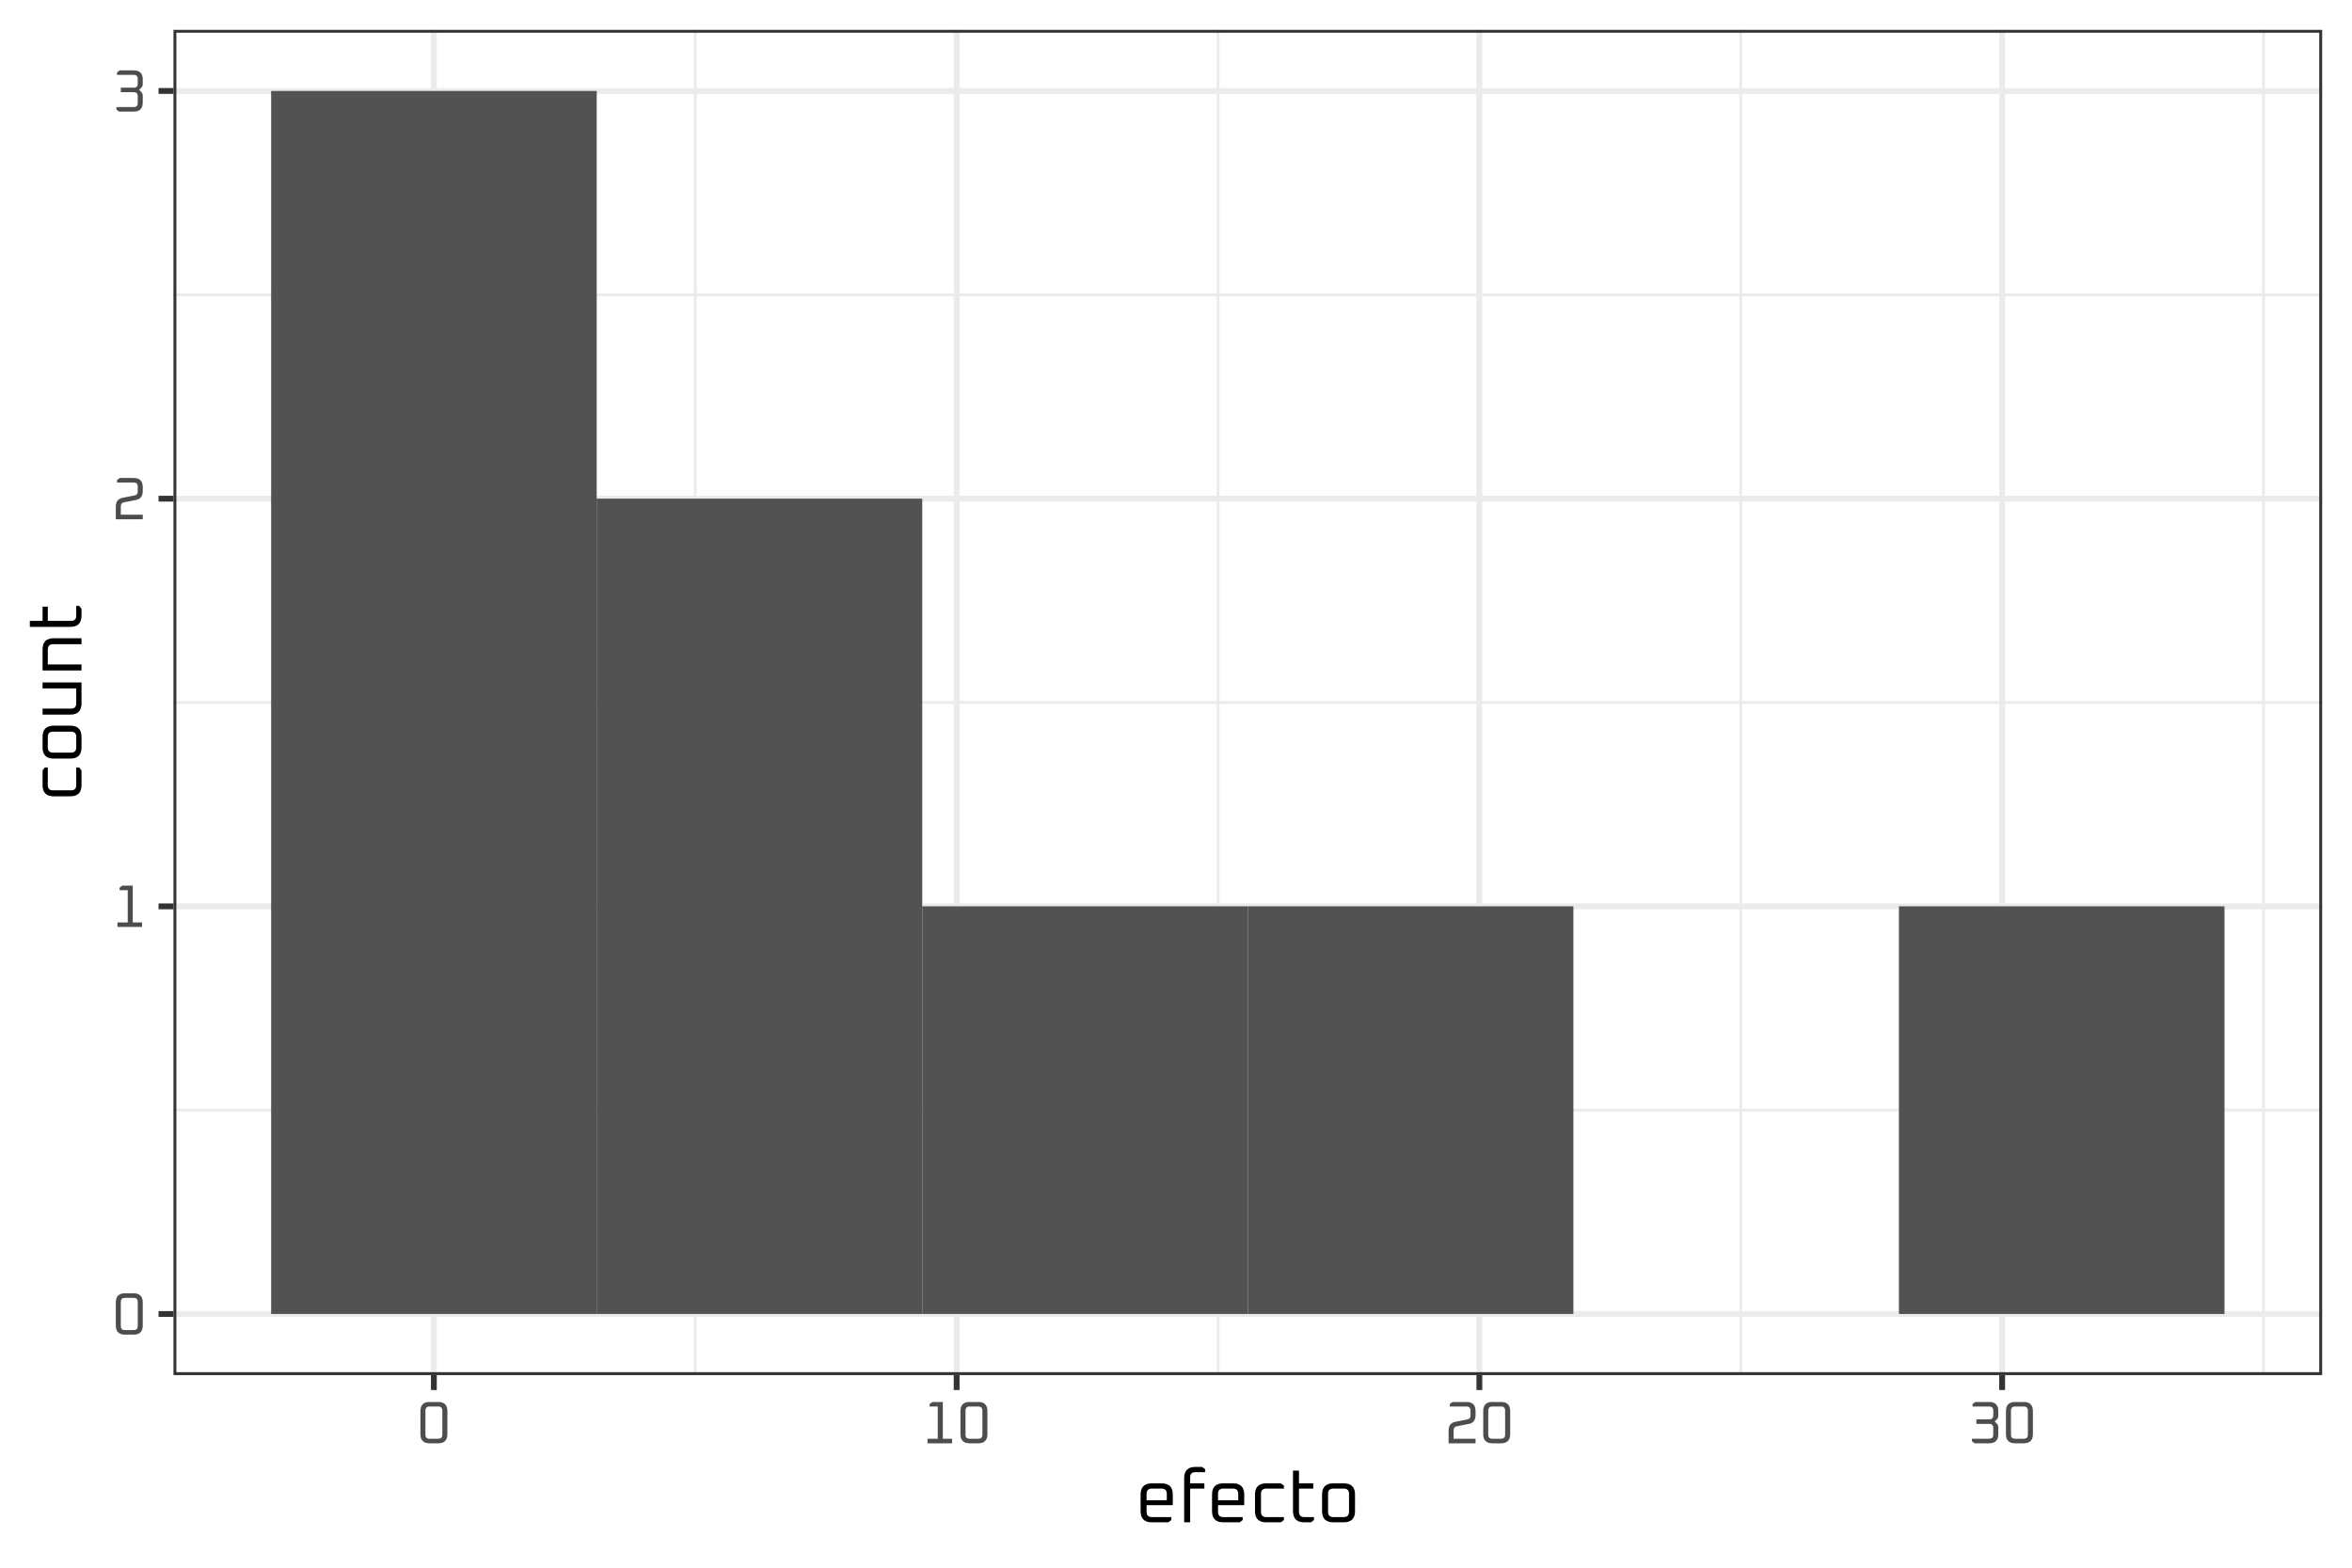<?xml version='1.0' encoding='UTF-8' ?>
<svg xmlns='http://www.w3.org/2000/svg' xmlns:xlink='http://www.w3.org/1999/xlink' class='svglite' width='432.00pt' height='288.00pt' viewBox='0 0 432.00 288.00'>
<defs>
  <style type='text/css'><![CDATA[
    .svglite line, .svglite polyline, .svglite polygon, .svglite path, .svglite rect, .svglite circle {
      fill: none;
      stroke: #000000;
      stroke-linecap: round;
      stroke-linejoin: round;
      stroke-miterlimit: 10.00;
    }
  ]]></style>
</defs>
<rect width='100%' height='100%' style='stroke: none; fill: #FFFFFF;'/>
<defs>
  <clipPath id='cpMC4wMHw0MzIuMDB8MC4wMHwyODguMDA='>
    <rect x='0.00' y='0.00' width='432.00' height='288.00' />
  </clipPath>
</defs>
<g clip-path='url(#cpMC4wMHw0MzIuMDB8MC4wMHwyODguMDA=)'>
<rect x='0' y='0.00' width='432.00' height='288.00' style='stroke-width: 1.07; stroke: #FFFFFF; fill: #FFFFFF;' />
</g>
<defs>
  <clipPath id='cpMzEuODZ8NDI2LjUyfDUuNDh8MjUyLjYy'>
    <rect x='31.86' y='5.48' width='394.66' height='247.14' />
  </clipPath>
</defs>
<g clip-path='url(#cpMzEuODZ8NDI2LjUyfDUuNDh8MjUyLjYy)'>
<rect x='31.86' y='5.48' width='394.66' height='247.14' style='stroke-width: 1.07; stroke: none; fill: #FFFFFF;' />
<polyline points='31.86,203.94 426.52,203.94 ' style='stroke-width: 0.53; stroke: #EBEBEB; stroke-linecap: butt;' />
<polyline points='31.86,129.05 426.52,129.05 ' style='stroke-width: 0.53; stroke: #EBEBEB; stroke-linecap: butt;' />
<polyline points='31.86,54.16 426.52,54.16 ' style='stroke-width: 0.53; stroke: #EBEBEB; stroke-linecap: butt;' />
<polyline points='127.70,252.62 127.70,5.48 ' style='stroke-width: 0.53; stroke: #EBEBEB; stroke-linecap: butt;' />
<polyline points='223.72,252.62 223.72,5.48 ' style='stroke-width: 0.53; stroke: #EBEBEB; stroke-linecap: butt;' />
<polyline points='319.73,252.62 319.73,5.48 ' style='stroke-width: 0.53; stroke: #EBEBEB; stroke-linecap: butt;' />
<polyline points='415.74,252.62 415.74,5.48 ' style='stroke-width: 0.53; stroke: #EBEBEB; stroke-linecap: butt;' />
<polyline points='31.86,241.39 426.52,241.39 ' style='stroke-width: 1.07; stroke: #EBEBEB; stroke-linecap: butt;' />
<polyline points='31.86,166.50 426.52,166.50 ' style='stroke-width: 1.07; stroke: #EBEBEB; stroke-linecap: butt;' />
<polyline points='31.86,91.61 426.52,91.61 ' style='stroke-width: 1.07; stroke: #EBEBEB; stroke-linecap: butt;' />
<polyline points='31.86,16.71 426.52,16.71 ' style='stroke-width: 1.07; stroke: #EBEBEB; stroke-linecap: butt;' />
<polyline points='79.69,252.62 79.69,5.48 ' style='stroke-width: 1.07; stroke: #EBEBEB; stroke-linecap: butt;' />
<polyline points='175.71,252.62 175.71,5.48 ' style='stroke-width: 1.07; stroke: #EBEBEB; stroke-linecap: butt;' />
<polyline points='271.72,252.62 271.72,5.48 ' style='stroke-width: 1.07; stroke: #EBEBEB; stroke-linecap: butt;' />
<polyline points='367.74,252.62 367.74,5.48 ' style='stroke-width: 1.07; stroke: #EBEBEB; stroke-linecap: butt;' />
<rect x='49.80' y='16.71' width='59.80' height='224.68' style='stroke-width: 1.07; stroke: none; stroke-linecap: square; stroke-linejoin: miter; fill: #525252;' />
<rect x='109.59' y='91.61' width='59.80' height='149.78' style='stroke-width: 1.07; stroke: none; stroke-linecap: square; stroke-linejoin: miter; fill: #525252;' />
<rect x='169.39' y='166.50' width='59.80' height='74.89' style='stroke-width: 1.07; stroke: none; stroke-linecap: square; stroke-linejoin: miter; fill: #525252;' />
<rect x='229.19' y='166.50' width='59.80' height='74.89' style='stroke-width: 1.07; stroke: none; stroke-linecap: square; stroke-linejoin: miter; fill: #525252;' />
<rect x='288.99' y='241.39' width='59.80' height='0.00' style='stroke-width: 1.07; stroke: none; stroke-linecap: square; stroke-linejoin: miter; fill: #525252;' />
<rect x='348.78' y='166.50' width='59.80' height='74.89' style='stroke-width: 1.07; stroke: none; stroke-linecap: square; stroke-linejoin: miter; fill: #525252;' />
<rect x='31.86' y='5.48' width='394.66' height='247.14' style='stroke-width: 1.07; stroke: #333333;' />
</g>
<g clip-path='url(#cpMC4wMHw0MzIuMDB8MC4wMHwyODguMDA=)'>
<path d='M 21.27 243.50 L 21.27 239.28 L 21.27 239.28 L 21.29 238.96 L 21.34 238.67 L 21.42 238.42 L 21.54 238.20 L 21.69 238.02 L 21.88 237.86 L 22.10 237.75 L 22.35 237.66 L 22.63 237.61 L 22.95 237.59 L 24.54 237.59 L 24.54 237.59 L 24.86 237.61 L 25.14 237.66 L 25.40 237.75 L 25.61 237.86 L 25.80 238.02 L 25.95 238.20 L 26.07 238.42 L 26.15 238.67 L 26.20 238.96 L 26.22 239.28 L 26.22 243.50 L 26.22 243.50 L 26.20 243.82 L 26.15 244.11 L 26.07 244.36 L 25.95 244.58 L 25.80 244.76 L 25.61 244.92 L 25.40 245.03 L 25.14 245.12 L 24.86 245.17 L 24.54 245.18 L 22.95 245.18 L 22.95 245.18 L 22.63 245.17 L 22.35 245.12 L 22.10 245.03 L 21.88 244.92 L 21.69 244.76 L 21.54 244.58 L 21.42 244.36 L 21.34 244.11 L 21.29 243.82 L 21.27 243.50 ZM 22.19 243.60 L 22.19 243.60 L 22.20 243.74 L 22.22 243.87 L 22.26 243.98 L 22.31 244.08 L 22.38 244.16 L 22.46 244.23 L 22.56 244.28 L 22.67 244.32 L 22.80 244.34 L 22.94 244.35 L 24.55 244.35 L 24.55 244.35 L 24.69 244.34 L 24.82 244.32 L 24.93 244.28 L 25.03 244.23 L 25.11 244.16 L 25.18 244.08 L 25.23 243.98 L 25.27 243.87 L 25.29 243.74 L 25.30 243.60 L 25.30 239.18 L 25.30 239.18 L 25.29 239.04 L 25.27 238.91 L 25.23 238.80 L 25.18 238.70 L 25.11 238.62 L 25.03 238.55 L 24.93 238.50 L 24.82 238.46 L 24.69 238.44 L 24.55 238.43 L 22.94 238.43 L 22.94 238.43 L 22.80 238.44 L 22.67 238.46 L 22.56 238.50 L 22.46 238.55 L 22.38 238.62 L 22.31 238.70 L 22.26 238.80 L 22.22 238.91 L 22.20 239.04 L 22.19 239.18 L 22.19 243.60 Z' style='fill-rule: evenodd; fill: #4D4D4D; stroke-width: 0.75; stroke: none;' />
<path d='M 21.58 170.29 L 21.58 169.46 L 23.46 169.46 L 23.46 163.54 L 21.96 163.54 L 21.96 163.09 L 22.46 162.70 L 24.38 162.70 L 24.38 169.46 L 26.09 169.46 L 26.09 170.29 L 21.58 170.29 Z' style='fill-rule: evenodd; fill: #4D4D4D; stroke-width: 0.75; stroke: none;' />
<path d='M 21.27 95.40 L 21.27 93.09 L 21.27 93.09 L 21.28 92.82 L 21.32 92.58 L 21.38 92.36 L 21.46 92.16 L 21.57 91.99 L 21.71 91.84 L 21.86 91.71 L 22.05 91.61 L 22.25 91.52 L 22.48 91.46 L 24.74 91.01 L 24.74 91.01 L 24.84 90.98 L 24.94 90.95 L 25.02 90.90 L 25.09 90.84 L 25.16 90.77 L 25.21 90.69 L 25.25 90.60 L 25.27 90.50 L 25.29 90.39 L 25.30 90.27 L 25.30 89.39 L 25.30 89.39 L 25.29 89.25 L 25.27 89.13 L 25.23 89.01 L 25.18 88.92 L 25.11 88.83 L 25.03 88.77 L 24.93 88.71 L 24.82 88.68 L 24.69 88.65 L 24.55 88.65 L 21.49 88.65 L 21.49 88.20 L 21.99 87.81 L 24.54 87.81 L 24.54 87.81 L 24.86 87.83 L 25.14 87.88 L 25.40 87.96 L 25.61 88.08 L 25.80 88.23 L 25.95 88.42 L 26.07 88.64 L 26.15 88.89 L 26.20 89.17 L 26.22 89.49 L 26.22 90.21 L 26.22 90.21 L 26.21 90.47 L 26.17 90.72 L 26.11 90.94 L 26.03 91.13 L 25.92 91.31 L 25.79 91.46 L 25.63 91.59 L 25.45 91.69 L 25.24 91.78 L 25.01 91.84 L 22.76 92.29 L 22.76 92.29 L 22.65 92.31 L 22.55 92.35 L 22.47 92.40 L 22.40 92.46 L 22.33 92.53 L 22.28 92.61 L 22.25 92.69 L 22.22 92.79 L 22.20 92.90 L 22.19 93.02 L 22.19 94.56 L 26.22 94.56 L 26.22 95.40 L 21.27 95.40 Z' style='fill-rule: evenodd; fill: #4D4D4D; stroke-width: 0.75; stroke: none;' />
<path d='M 21.38 20.12 L 21.38 19.67 L 24.55 19.67 L 24.55 19.67 L 24.69 19.66 L 24.82 19.64 L 24.93 19.60 L 25.03 19.55 L 25.11 19.49 L 25.18 19.40 L 25.23 19.31 L 25.27 19.19 L 25.29 19.07 L 25.30 18.92 L 25.30 17.69 L 25.30 17.69 L 25.29 17.55 L 25.27 17.42 L 25.23 17.31 L 25.18 17.21 L 25.11 17.13 L 25.03 17.06 L 24.93 17.01 L 24.82 16.97 L 24.69 16.95 L 24.55 16.94 L 22.19 16.94 L 22.19 16.11 L 24.55 16.11 L 24.55 16.11 L 24.69 16.10 L 24.82 16.08 L 24.93 16.04 L 25.03 15.99 L 25.11 15.92 L 25.18 15.84 L 25.23 15.74 L 25.27 15.63 L 25.29 15.50 L 25.30 15.36 L 25.30 14.50 L 25.30 14.50 L 25.29 14.36 L 25.27 14.23 L 25.23 14.12 L 25.18 14.02 L 25.11 13.94 L 25.03 13.87 L 24.93 13.82 L 24.82 13.78 L 24.69 13.76 L 24.55 13.75 L 21.49 13.75 L 21.49 13.30 L 21.99 12.92 L 24.54 12.92 L 24.54 12.92 L 24.86 12.94 L 25.14 12.99 L 25.40 13.07 L 25.61 13.19 L 25.80 13.34 L 25.95 13.52 L 26.07 13.74 L 26.15 14.00 L 26.20 14.28 L 26.22 14.60 L 26.22 15.40 L 26.22 15.40 L 26.22 15.49 L 26.21 15.57 L 26.20 15.65 L 26.18 15.73 L 26.15 15.80 L 26.12 15.87 L 26.09 15.94 L 26.04 16.00 L 26.00 16.06 L 25.95 16.12 L 25.56 16.50 L 25.95 16.89 L 25.95 16.89 L 26.00 16.95 L 26.04 17.01 L 26.09 17.07 L 26.12 17.14 L 26.15 17.21 L 26.18 17.28 L 26.20 17.36 L 26.21 17.43 L 26.22 17.52 L 26.22 17.60 L 26.22 18.83 L 26.22 18.83 L 26.20 19.15 L 26.15 19.43 L 26.07 19.68 L 25.95 19.90 L 25.80 20.09 L 25.61 20.24 L 25.40 20.36 L 25.14 20.44 L 24.86 20.49 L 24.54 20.51 L 21.88 20.51 L 21.38 20.12 Z' style='fill-rule: evenodd; fill: #4D4D4D; stroke-width: 0.75; stroke: none;' />
<polyline points='29.12,241.39 31.86,241.39 ' style='stroke-width: 1.07; stroke: #333333; stroke-linecap: butt;' />
<polyline points='29.12,166.50 31.86,166.50 ' style='stroke-width: 1.07; stroke: #333333; stroke-linecap: butt;' />
<polyline points='29.12,91.61 31.86,91.61 ' style='stroke-width: 1.07; stroke: #333333; stroke-linecap: butt;' />
<polyline points='29.12,16.71 31.86,16.71 ' style='stroke-width: 1.07; stroke: #333333; stroke-linecap: butt;' />
<polyline points='79.69,255.36 79.69,252.62 ' style='stroke-width: 1.07; stroke: #333333; stroke-linecap: butt;' />
<polyline points='175.71,255.36 175.71,252.62 ' style='stroke-width: 1.07; stroke: #333333; stroke-linecap: butt;' />
<polyline points='271.72,255.36 271.72,252.62 ' style='stroke-width: 1.07; stroke: #333333; stroke-linecap: butt;' />
<polyline points='367.74,255.36 367.74,252.62 ' style='stroke-width: 1.07; stroke: #333333; stroke-linecap: butt;' />
<path d='M 77.22 263.46 L 77.22 259.24 L 77.22 259.24 L 77.24 258.92 L 77.29 258.63 L 77.37 258.38 L 77.49 258.16 L 77.64 257.98 L 77.83 257.82 L 78.04 257.71 L 78.30 257.62 L 78.58 257.57 L 78.90 257.56 L 80.49 257.56 L 80.49 257.56 L 80.81 257.57 L 81.09 257.62 L 81.34 257.71 L 81.56 257.82 L 81.75 257.98 L 81.90 258.16 L 82.02 258.38 L 82.10 258.63 L 82.15 258.92 L 82.17 259.24 L 82.17 263.46 L 82.17 263.46 L 82.15 263.78 L 82.10 264.07 L 82.02 264.32 L 81.90 264.54 L 81.75 264.72 L 81.56 264.88 L 81.34 264.99 L 81.09 265.08 L 80.81 265.13 L 80.49 265.15 L 78.90 265.15 L 78.90 265.15 L 78.58 265.13 L 78.30 265.08 L 78.04 264.99 L 77.83 264.88 L 77.64 264.72 L 77.49 264.54 L 77.37 264.32 L 77.29 264.07 L 77.24 263.78 L 77.22 263.46 ZM 78.14 263.56 L 78.14 263.56 L 78.15 263.70 L 78.17 263.83 L 78.21 263.94 L 78.26 264.04 L 78.33 264.12 L 78.41 264.19 L 78.51 264.24 L 78.62 264.28 L 78.75 264.30 L 78.89 264.31 L 80.50 264.31 L 80.50 264.31 L 80.64 264.30 L 80.77 264.28 L 80.88 264.24 L 80.98 264.19 L 81.06 264.12 L 81.13 264.04 L 81.18 263.94 L 81.22 263.83 L 81.24 263.70 L 81.25 263.56 L 81.25 259.14 L 81.25 259.14 L 81.24 259.00 L 81.22 258.87 L 81.18 258.76 L 81.13 258.66 L 81.06 258.58 L 80.98 258.51 L 80.88 258.46 L 80.77 258.42 L 80.64 258.40 L 80.50 258.39 L 78.89 258.39 L 78.89 258.39 L 78.75 258.40 L 78.62 258.42 L 78.51 258.46 L 78.41 258.51 L 78.33 258.58 L 78.26 258.66 L 78.21 258.76 L 78.17 258.87 L 78.15 259.00 L 78.14 259.14 L 78.14 263.56 Z' style='fill-rule: evenodd; fill: #4D4D4D; stroke-width: 0.75; stroke: none;' />
<path d='M 170.36 265.15 L 170.36 264.31 L 172.24 264.31 L 172.24 258.39 L 170.75 258.39 L 170.75 257.94 L 171.24 257.56 L 173.17 257.56 L 173.17 264.31 L 174.87 264.31 L 174.87 265.15 L 170.36 265.15 Z' style='fill-rule: evenodd; fill: #4D4D4D; stroke-width: 0.75; stroke: none;' />
<path d='M 176.41 263.46 L 176.41 259.24 L 176.41 259.24 L 176.43 258.92 L 176.48 258.63 L 176.56 258.38 L 176.68 258.16 L 176.83 257.98 L 177.02 257.82 L 177.24 257.71 L 177.49 257.62 L 177.78 257.57 L 178.10 257.56 L 179.68 257.56 L 179.68 257.56 L 180.00 257.57 L 180.29 257.62 L 180.54 257.71 L 180.76 257.82 L 180.94 257.98 L 181.09 258.16 L 181.21 258.38 L 181.30 258.63 L 181.35 258.92 L 181.36 259.24 L 181.36 263.46 L 181.36 263.46 L 181.35 263.78 L 181.30 264.07 L 181.21 264.32 L 181.09 264.54 L 180.94 264.72 L 180.76 264.88 L 180.54 264.99 L 180.29 265.08 L 180.00 265.13 L 179.68 265.15 L 178.10 265.15 L 178.10 265.15 L 177.78 265.13 L 177.49 265.08 L 177.24 264.99 L 177.02 264.88 L 176.83 264.72 L 176.68 264.54 L 176.56 264.32 L 176.48 264.07 L 176.43 263.78 L 176.41 263.46 ZM 177.34 263.56 L 177.34 263.56 L 177.34 263.70 L 177.37 263.83 L 177.40 263.94 L 177.46 264.04 L 177.52 264.12 L 177.61 264.19 L 177.70 264.24 L 177.82 264.28 L 177.94 264.30 L 178.08 264.31 L 179.69 264.31 L 179.69 264.31 L 179.83 264.30 L 179.96 264.28 L 180.07 264.24 L 180.17 264.19 L 180.25 264.12 L 180.32 264.04 L 180.37 263.94 L 180.41 263.83 L 180.43 263.70 L 180.44 263.56 L 180.44 259.14 L 180.44 259.14 L 180.43 259.00 L 180.41 258.87 L 180.37 258.76 L 180.32 258.66 L 180.25 258.58 L 180.17 258.51 L 180.07 258.46 L 179.96 258.42 L 179.83 258.40 L 179.69 258.39 L 178.08 258.39 L 178.08 258.39 L 177.94 258.40 L 177.82 258.42 L 177.70 258.46 L 177.61 258.51 L 177.52 258.58 L 177.46 258.66 L 177.40 258.76 L 177.37 258.87 L 177.34 259.00 L 177.34 259.14 L 177.34 263.56 Z' style='fill-rule: evenodd; fill: #4D4D4D; stroke-width: 0.75; stroke: none;' />
<path d='M 266.07 265.15 L 266.07 262.84 L 266.07 262.84 L 266.08 262.57 L 266.12 262.33 L 266.18 262.11 L 266.26 261.91 L 266.37 261.74 L 266.50 261.58 L 266.66 261.46 L 266.84 261.35 L 267.05 261.27 L 267.28 261.21 L 269.53 260.76 L 269.53 260.76 L 269.64 260.73 L 269.74 260.69 L 269.82 260.64 L 269.89 260.59 L 269.95 260.52 L 270.00 260.44 L 270.04 260.35 L 270.07 260.25 L 270.09 260.14 L 270.09 260.02 L 270.09 259.14 L 270.09 259.14 L 270.09 259.00 L 270.06 258.87 L 270.03 258.76 L 269.97 258.66 L 269.91 258.58 L 269.83 258.51 L 269.73 258.46 L 269.62 258.42 L 269.49 258.40 L 269.35 258.39 L 266.29 258.39 L 266.29 257.94 L 266.78 257.56 L 269.34 257.56 L 269.34 257.56 L 269.66 257.57 L 269.94 257.62 L 270.19 257.71 L 270.41 257.82 L 270.60 257.98 L 270.75 258.16 L 270.87 258.38 L 270.95 258.63 L 271.00 258.92 L 271.02 259.24 L 271.02 259.95 L 271.02 259.95 L 271.01 260.22 L 270.97 260.46 L 270.91 260.68 L 270.83 260.88 L 270.72 261.05 L 270.58 261.20 L 270.43 261.33 L 270.24 261.44 L 270.04 261.52 L 269.81 261.58 L 267.55 262.03 L 267.55 262.03 L 267.45 262.06 L 267.35 262.10 L 267.27 262.14 L 267.19 262.20 L 267.13 262.27 L 267.08 262.35 L 267.04 262.44 L 267.02 262.54 L 267.00 262.65 L 266.99 262.77 L 266.99 264.31 L 271.02 264.31 L 271.02 265.15 L 266.07 265.15 Z' style='fill-rule: evenodd; fill: #4D4D4D; stroke-width: 0.75; stroke: none;' />
<path d='M 272.43 263.46 L 272.43 259.24 L 272.43 259.24 L 272.44 258.92 L 272.49 258.63 L 272.58 258.38 L 272.70 258.16 L 272.85 257.98 L 273.03 257.82 L 273.25 257.71 L 273.50 257.62 L 273.79 257.57 L 274.11 257.56 L 275.69 257.56 L 275.69 257.56 L 276.01 257.57 L 276.30 257.62 L 276.55 257.71 L 276.77 257.82 L 276.96 257.98 L 277.11 258.16 L 277.23 258.38 L 277.31 258.63 L 277.36 258.92 L 277.38 259.24 L 277.38 263.46 L 277.38 263.46 L 277.36 263.78 L 277.31 264.07 L 277.23 264.32 L 277.11 264.54 L 276.96 264.72 L 276.77 264.88 L 276.55 264.99 L 276.30 265.08 L 276.01 265.13 L 275.69 265.15 L 274.11 265.15 L 274.11 265.15 L 273.79 265.13 L 273.50 265.08 L 273.25 264.99 L 273.03 264.88 L 272.85 264.72 L 272.70 264.54 L 272.58 264.32 L 272.49 264.07 L 272.44 263.78 L 272.43 263.46 ZM 273.35 263.56 L 273.35 263.56 L 273.36 263.70 L 273.38 263.83 L 273.42 263.94 L 273.47 264.04 L 273.54 264.12 L 273.62 264.19 L 273.72 264.24 L 273.83 264.28 L 273.96 264.30 L 274.10 264.31 L 275.70 264.31 L 275.70 264.31 L 275.85 264.30 L 275.97 264.28 L 276.09 264.24 L 276.18 264.19 L 276.27 264.12 L 276.33 264.04 L 276.39 263.94 L 276.42 263.83 L 276.45 263.70 L 276.45 263.56 L 276.45 259.14 L 276.45 259.14 L 276.45 259.00 L 276.42 258.87 L 276.39 258.76 L 276.33 258.66 L 276.27 258.58 L 276.18 258.51 L 276.09 258.46 L 275.97 258.42 L 275.85 258.40 L 275.70 258.39 L 274.10 258.39 L 274.10 258.39 L 273.96 258.40 L 273.83 258.42 L 273.72 258.46 L 273.62 258.51 L 273.54 258.58 L 273.47 258.66 L 273.42 258.76 L 273.38 258.87 L 273.36 259.00 L 273.35 259.14 L 273.35 263.56 Z' style='fill-rule: evenodd; fill: #4D4D4D; stroke-width: 0.75; stroke: none;' />
<path d='M 362.19 264.76 L 362.19 264.31 L 365.36 264.31 L 365.36 264.31 L 365.50 264.30 L 365.63 264.28 L 365.74 264.24 L 365.84 264.19 L 365.92 264.12 L 365.99 264.04 L 366.04 263.94 L 366.08 263.83 L 366.10 263.70 L 366.11 263.56 L 366.11 262.33 L 366.11 262.33 L 366.10 262.19 L 366.08 262.06 L 366.04 261.95 L 365.99 261.85 L 365.92 261.77 L 365.84 261.70 L 365.74 261.65 L 365.63 261.61 L 365.50 261.59 L 365.36 261.58 L 363.01 261.58 L 363.01 260.75 L 365.36 260.75 L 365.36 260.75 L 365.50 260.74 L 365.63 260.72 L 365.74 260.68 L 365.84 260.63 L 365.92 260.56 L 365.99 260.48 L 366.04 260.38 L 366.08 260.27 L 366.10 260.14 L 366.11 260.00 L 366.11 259.14 L 366.11 259.14 L 366.10 259.00 L 366.08 258.87 L 366.04 258.76 L 365.99 258.66 L 365.92 258.58 L 365.84 258.51 L 365.74 258.46 L 365.63 258.42 L 365.50 258.40 L 365.36 258.39 L 362.30 258.39 L 362.30 257.94 L 362.80 257.56 L 365.35 257.56 L 365.35 257.56 L 365.67 257.57 L 365.96 257.62 L 366.21 257.71 L 366.43 257.82 L 366.61 257.98 L 366.76 258.16 L 366.88 258.38 L 366.97 258.63 L 367.02 258.92 L 367.03 259.24 L 367.03 260.04 L 367.03 260.04 L 367.03 260.13 L 367.02 260.21 L 367.01 260.29 L 366.99 260.37 L 366.96 260.44 L 366.93 260.51 L 366.90 260.58 L 366.86 260.64 L 366.81 260.70 L 366.76 260.76 L 366.37 261.14 L 366.76 261.53 L 366.76 261.53 L 366.81 261.58 L 366.86 261.64 L 366.90 261.71 L 366.93 261.77 L 366.96 261.84 L 366.99 261.92 L 367.01 261.99 L 367.02 262.07 L 367.03 262.15 L 367.03 262.24 L 367.03 263.46 L 367.03 263.46 L 367.02 263.78 L 366.97 264.07 L 366.88 264.32 L 366.76 264.54 L 366.61 264.72 L 366.43 264.88 L 366.21 264.99 L 365.96 265.08 L 365.67 265.13 L 365.35 265.15 L 362.69 265.15 L 362.19 264.76 Z' style='fill-rule: evenodd; fill: #4D4D4D; stroke-width: 0.75; stroke: none;' />
<path d='M 368.44 263.46 L 368.44 259.24 L 368.44 259.24 L 368.46 258.92 L 368.51 258.63 L 368.59 258.38 L 368.71 258.16 L 368.86 257.98 L 369.05 257.82 L 369.27 257.71 L 369.52 257.62 L 369.80 257.57 L 370.12 257.56 L 371.71 257.56 L 371.71 257.56 L 372.03 257.57 L 372.31 257.62 L 372.57 257.71 L 372.78 257.82 L 372.97 257.98 L 373.12 258.16 L 373.24 258.38 L 373.32 258.63 L 373.37 258.92 L 373.39 259.24 L 373.39 263.46 L 373.39 263.46 L 373.37 263.78 L 373.32 264.07 L 373.24 264.32 L 373.12 264.54 L 372.97 264.72 L 372.78 264.88 L 372.57 264.99 L 372.31 265.08 L 372.03 265.13 L 371.71 265.15 L 370.12 265.15 L 370.12 265.15 L 369.80 265.13 L 369.52 265.08 L 369.27 264.99 L 369.05 264.88 L 368.86 264.72 L 368.71 264.54 L 368.59 264.32 L 368.51 264.07 L 368.46 263.78 L 368.44 263.46 ZM 369.36 263.56 L 369.36 263.56 L 369.37 263.70 L 369.39 263.83 L 369.43 263.94 L 369.48 264.04 L 369.55 264.12 L 369.63 264.19 L 369.73 264.24 L 369.84 264.28 L 369.97 264.30 L 370.11 264.31 L 371.72 264.31 L 371.72 264.31 L 371.86 264.30 L 371.99 264.28 L 372.10 264.24 L 372.20 264.19 L 372.28 264.12 L 372.35 264.04 L 372.40 263.94 L 372.44 263.83 L 372.46 263.70 L 372.47 263.56 L 372.47 259.14 L 372.47 259.14 L 372.46 259.00 L 372.44 258.87 L 372.40 258.76 L 372.35 258.66 L 372.28 258.58 L 372.20 258.51 L 372.10 258.46 L 371.99 258.42 L 371.86 258.40 L 371.72 258.39 L 370.11 258.39 L 370.11 258.39 L 369.97 258.40 L 369.84 258.42 L 369.73 258.46 L 369.63 258.51 L 369.55 258.58 L 369.48 258.66 L 369.43 258.76 L 369.39 258.87 L 369.37 259.00 L 369.36 259.14 L 369.36 263.56 Z' style='fill-rule: evenodd; fill: #4D4D4D; stroke-width: 0.75; stroke: none;' />
<path d='M 209.50 277.60 L 209.50 274.57 L 209.50 274.57 L 209.52 274.18 L 209.58 273.83 L 209.68 273.52 L 209.83 273.25 L 210.01 273.03 L 210.24 272.84 L 210.51 272.70 L 210.82 272.59 L 211.17 272.53 L 211.56 272.51 L 213.35 272.51 L 213.35 272.51 L 213.74 272.53 L 214.09 272.59 L 214.40 272.70 L 214.67 272.84 L 214.90 273.03 L 215.08 273.25 L 215.23 273.52 L 215.33 273.83 L 215.39 274.18 L 215.41 274.57 L 215.41 276.51 L 210.60 276.51 L 210.60 277.74 L 210.60 277.74 L 210.61 277.92 L 210.64 278.08 L 210.68 278.23 L 210.75 278.35 L 210.84 278.46 L 210.94 278.54 L 211.07 278.61 L 211.21 278.66 L 211.38 278.69 L 211.56 278.70 L 215.14 278.70 L 215.14 279.25 L 214.59 279.66 L 211.56 279.66 L 211.56 279.66 L 211.17 279.64 L 210.82 279.58 L 210.51 279.47 L 210.24 279.33 L 210.01 279.14 L 209.83 278.92 L 209.68 278.65 L 209.58 278.34 L 209.52 277.99 L 209.50 277.60 ZM 210.60 275.62 L 214.31 275.62 L 214.31 274.44 L 214.31 274.44 L 214.30 274.25 L 214.27 274.09 L 214.22 273.94 L 214.16 273.82 L 214.07 273.71 L 213.96 273.63 L 213.84 273.56 L 213.69 273.51 L 213.53 273.48 L 213.35 273.47 L 211.56 273.47 L 211.56 273.47 L 211.38 273.48 L 211.21 273.51 L 211.07 273.56 L 210.94 273.63 L 210.84 273.71 L 210.75 273.82 L 210.68 273.94 L 210.64 274.09 L 210.61 274.25 L 210.60 274.44 L 210.60 275.62 Z' style='fill-rule: evenodd; fill: #000000; stroke-width: 0.75; stroke: none;' />
<path d='M 217.50 279.66 L 217.50 271.55 L 217.50 271.55 L 217.52 271.16 L 217.58 270.81 L 217.69 270.50 L 217.83 270.23 L 218.02 270.00 L 218.24 269.82 L 218.51 269.67 L 218.82 269.57 L 219.17 269.51 L 219.56 269.49 L 220.80 269.49 L 221.35 269.90 L 221.35 270.45 L 219.56 270.45 L 219.56 270.45 L 219.38 270.46 L 219.22 270.49 L 219.07 270.53 L 218.95 270.60 L 218.84 270.69 L 218.75 270.79 L 218.69 270.92 L 218.64 271.06 L 218.61 271.23 L 218.60 271.41 L 218.60 272.51 L 221.21 272.51 L 221.21 273.47 L 218.60 273.47 L 218.60 279.66 L 217.50 279.66 Z' style='fill-rule: evenodd; fill: #000000; stroke-width: 0.75; stroke: none;' />
<path d='M 222.62 277.60 L 222.62 274.57 L 222.62 274.57 L 222.64 274.18 L 222.70 273.83 L 222.80 273.52 L 222.95 273.25 L 223.13 273.03 L 223.36 272.84 L 223.63 272.70 L 223.94 272.59 L 224.29 272.53 L 224.68 272.51 L 226.47 272.51 L 226.47 272.51 L 226.86 272.53 L 227.21 272.59 L 227.52 272.70 L 227.79 272.84 L 228.01 273.03 L 228.20 273.25 L 228.34 273.52 L 228.45 273.83 L 228.51 274.18 L 228.53 274.57 L 228.53 276.51 L 223.72 276.51 L 223.72 277.74 L 223.72 277.74 L 223.73 277.92 L 223.75 278.08 L 223.80 278.23 L 223.87 278.35 L 223.96 278.46 L 224.06 278.54 L 224.19 278.61 L 224.33 278.66 L 224.50 278.69 L 224.68 278.70 L 228.25 278.70 L 228.25 279.25 L 227.70 279.66 L 224.68 279.66 L 224.68 279.66 L 224.29 279.64 L 223.94 279.58 L 223.63 279.47 L 223.36 279.33 L 223.13 279.14 L 222.95 278.92 L 222.80 278.65 L 222.70 278.34 L 222.64 277.99 L 222.62 277.60 ZM 223.72 275.62 L 227.43 275.62 L 227.43 274.44 L 227.43 274.44 L 227.42 274.25 L 227.39 274.09 L 227.34 273.94 L 227.27 273.82 L 227.19 273.71 L 227.08 273.63 L 226.96 273.56 L 226.81 273.51 L 226.65 273.48 L 226.47 273.47 L 224.68 273.47 L 224.68 273.47 L 224.50 273.48 L 224.33 273.51 L 224.19 273.56 L 224.06 273.63 L 223.96 273.71 L 223.87 273.82 L 223.80 273.94 L 223.75 274.09 L 223.73 274.25 L 223.72 274.44 L 223.72 275.62 Z' style='fill-rule: evenodd; fill: #000000; stroke-width: 0.75; stroke: none;' />
<path d='M 230.51 277.60 L 230.51 274.57 L 230.51 274.57 L 230.53 274.18 L 230.59 273.83 L 230.69 273.52 L 230.84 273.25 L 231.02 273.03 L 231.25 272.84 L 231.52 272.70 L 231.83 272.59 L 232.18 272.53 L 232.57 272.51 L 235.27 272.51 L 235.82 272.92 L 235.82 273.47 L 232.57 273.47 L 232.57 273.47 L 232.39 273.48 L 232.22 273.51 L 232.08 273.56 L 231.95 273.63 L 231.85 273.71 L 231.76 273.82 L 231.69 273.94 L 231.65 274.09 L 231.62 274.25 L 231.61 274.44 L 231.61 277.74 L 231.61 277.74 L 231.62 277.92 L 231.65 278.08 L 231.69 278.23 L 231.76 278.35 L 231.85 278.46 L 231.95 278.54 L 232.08 278.61 L 232.22 278.66 L 232.39 278.69 L 232.57 278.70 L 235.82 278.70 L 235.82 279.25 L 235.27 279.66 L 232.57 279.66 L 232.57 279.66 L 232.18 279.64 L 231.83 279.58 L 231.52 279.47 L 231.25 279.33 L 231.02 279.14 L 230.84 278.92 L 230.69 278.65 L 230.59 278.34 L 230.53 277.99 L 230.51 277.60 Z' style='fill-rule: evenodd; fill: #000000; stroke-width: 0.75; stroke: none;' />
<path d='M 237.49 277.60 L 237.49 270.17 L 238.59 270.17 L 238.59 272.51 L 241.21 272.51 L 241.21 273.47 L 238.59 273.47 L 238.59 277.74 L 238.59 277.74 L 238.60 277.92 L 238.63 278.08 L 238.68 278.23 L 238.75 278.35 L 238.83 278.46 L 238.94 278.54 L 239.06 278.61 L 239.21 278.66 L 239.37 278.69 L 239.56 278.70 L 241.34 278.70 L 241.34 279.25 L 240.79 279.66 L 239.56 279.66 L 239.56 279.66 L 239.16 279.64 L 238.81 279.58 L 238.50 279.47 L 238.24 279.33 L 238.01 279.14 L 237.82 278.92 L 237.68 278.65 L 237.58 278.34 L 237.51 277.99 L 237.49 277.60 Z' style='fill-rule: evenodd; fill: #000000; stroke-width: 0.75; stroke: none;' />
<path d='M 242.83 277.60 L 242.83 274.57 L 242.83 274.57 L 242.85 274.18 L 242.91 273.83 L 243.01 273.52 L 243.16 273.25 L 243.34 273.03 L 243.57 272.84 L 243.84 272.70 L 244.15 272.59 L 244.50 272.53 L 244.89 272.51 L 246.82 272.51 L 246.82 272.51 L 247.21 272.53 L 247.56 272.59 L 247.87 272.70 L 248.14 272.84 L 248.36 273.03 L 248.55 273.25 L 248.69 273.52 L 248.80 273.83 L 248.86 274.18 L 248.88 274.57 L 248.88 277.60 L 248.88 277.60 L 248.86 277.99 L 248.80 278.34 L 248.69 278.65 L 248.55 278.92 L 248.36 279.14 L 248.14 279.33 L 247.87 279.47 L 247.56 279.58 L 247.21 279.64 L 246.82 279.66 L 244.89 279.66 L 244.89 279.66 L 244.50 279.64 L 244.15 279.58 L 243.84 279.47 L 243.57 279.33 L 243.34 279.14 L 243.16 278.92 L 243.01 278.65 L 242.91 278.34 L 242.85 277.99 L 242.83 277.60 ZM 243.93 277.74 L 243.93 277.74 L 243.94 277.92 L 243.97 278.08 L 244.01 278.23 L 244.08 278.35 L 244.17 278.46 L 244.27 278.54 L 244.40 278.61 L 244.54 278.66 L 244.71 278.69 L 244.89 278.70 L 246.82 278.70 L 246.82 278.70 L 247.00 278.69 L 247.16 278.66 L 247.31 278.61 L 247.43 278.54 L 247.54 278.46 L 247.62 278.35 L 247.69 278.23 L 247.74 278.08 L 247.77 277.92 L 247.78 277.74 L 247.78 274.44 L 247.78 274.44 L 247.77 274.25 L 247.74 274.09 L 247.69 273.94 L 247.62 273.82 L 247.54 273.71 L 247.43 273.63 L 247.31 273.56 L 247.16 273.51 L 247.00 273.48 L 246.82 273.47 L 244.89 273.47 L 244.89 273.47 L 244.71 273.48 L 244.54 273.51 L 244.40 273.56 L 244.27 273.63 L 244.17 273.71 L 244.08 273.82 L 244.01 273.94 L 243.97 274.09 L 243.94 274.25 L 243.93 274.44 L 243.93 277.74 Z' style='fill-rule: evenodd; fill: #000000; stroke-width: 0.75; stroke: none;' />
<path d='M 12.90 146.29 L 9.88 146.29 L 9.88 146.29 L 9.49 146.27 L 9.14 146.21 L 8.83 146.11 L 8.56 145.96 L 8.33 145.78 L 8.15 145.55 L 8.00 145.28 L 7.90 144.97 L 7.84 144.62 L 7.82 144.23 L 7.82 141.54 L 8.23 140.99 L 8.78 140.99 L 8.78 144.23 L 8.78 144.23 L 8.79 144.41 L 8.82 144.58 L 8.87 144.72 L 8.93 144.85 L 9.02 144.95 L 9.13 145.04 L 9.25 145.11 L 9.40 145.16 L 9.56 145.18 L 9.74 145.19 L 13.04 145.19 L 13.04 145.19 L 13.22 145.18 L 13.39 145.16 L 13.53 145.11 L 13.66 145.04 L 13.76 144.95 L 13.85 144.85 L 13.92 144.72 L 13.97 144.58 L 13.99 144.41 L 14.00 144.23 L 14.00 140.99 L 14.55 140.99 L 14.97 141.54 L 14.97 144.23 L 14.97 144.23 L 14.95 144.62 L 14.88 144.97 L 14.78 145.28 L 14.64 145.55 L 14.45 145.78 L 14.22 145.96 L 13.96 146.11 L 13.65 146.21 L 13.30 146.27 L 12.90 146.29 Z' style='fill-rule: evenodd; fill: #000000; stroke-width: 0.75; stroke: none;' />
<path d='M 12.90 139.36 L 9.88 139.36 L 9.88 139.36 L 9.49 139.34 L 9.14 139.28 L 8.83 139.18 L 8.56 139.03 L 8.33 138.85 L 8.15 138.62 L 8.00 138.35 L 7.90 138.04 L 7.84 137.69 L 7.82 137.30 L 7.82 135.38 L 7.82 135.38 L 7.84 134.98 L 7.90 134.63 L 8.00 134.32 L 8.15 134.06 L 8.33 133.83 L 8.56 133.64 L 8.83 133.50 L 9.14 133.40 L 9.49 133.33 L 9.88 133.31 L 12.90 133.31 L 12.90 133.31 L 13.30 133.33 L 13.65 133.40 L 13.96 133.50 L 14.22 133.64 L 14.45 133.83 L 14.64 134.06 L 14.78 134.32 L 14.88 134.63 L 14.95 134.98 L 14.97 135.38 L 14.97 137.30 L 14.97 137.30 L 14.95 137.69 L 14.88 138.04 L 14.78 138.35 L 14.64 138.62 L 14.45 138.85 L 14.22 139.03 L 13.96 139.18 L 13.65 139.28 L 13.30 139.34 L 12.90 139.36 ZM 13.04 138.26 L 13.04 138.26 L 13.22 138.25 L 13.39 138.23 L 13.53 138.18 L 13.66 138.11 L 13.76 138.02 L 13.85 137.92 L 13.92 137.79 L 13.97 137.65 L 13.99 137.48 L 14.00 137.30 L 14.00 135.38 L 14.00 135.38 L 13.99 135.19 L 13.97 135.03 L 13.92 134.89 L 13.85 134.76 L 13.76 134.65 L 13.66 134.57 L 13.53 134.50 L 13.39 134.45 L 13.22 134.42 L 13.04 134.41 L 9.74 134.41 L 9.74 134.41 L 9.56 134.42 L 9.40 134.45 L 9.25 134.50 L 9.13 134.57 L 9.02 134.65 L 8.93 134.76 L 8.87 134.89 L 8.82 135.03 L 8.79 135.19 L 8.78 135.38 L 8.78 137.30 L 8.78 137.30 L 8.79 137.48 L 8.82 137.65 L 8.87 137.79 L 8.93 137.92 L 9.02 138.02 L 9.13 138.11 L 9.25 138.18 L 9.40 138.23 L 9.56 138.25 L 9.74 138.26 L 13.04 138.26 Z' style='fill-rule: evenodd; fill: #000000; stroke-width: 0.75; stroke: none;' />
<path d='M 12.90 131.28 L 7.82 131.28 L 7.82 130.18 L 13.04 130.18 L 13.04 130.18 L 13.22 130.17 L 13.39 130.14 L 13.53 130.09 L 13.66 130.03 L 13.76 129.94 L 13.85 129.83 L 13.92 129.71 L 13.97 129.56 L 13.99 129.40 L 14.00 129.22 L 14.00 126.47 L 7.82 126.47 L 7.82 125.37 L 14.97 125.37 L 14.97 129.22 L 14.97 129.22 L 14.95 129.61 L 14.88 129.96 L 14.78 130.27 L 14.64 130.54 L 14.45 130.76 L 14.22 130.95 L 13.96 131.09 L 13.65 131.20 L 13.30 131.26 L 12.90 131.28 Z' style='fill-rule: evenodd; fill: #000000; stroke-width: 0.75; stroke: none;' />
<path d='M 14.97 123.17 L 7.82 123.17 L 7.82 119.32 L 7.82 119.32 L 7.84 118.92 L 7.90 118.57 L 8.00 118.26 L 8.15 118.00 L 8.33 117.77 L 8.56 117.58 L 8.83 117.44 L 9.14 117.34 L 9.49 117.27 L 9.88 117.25 L 14.97 117.25 L 14.97 118.35 L 9.74 118.35 L 9.74 118.35 L 9.56 118.36 L 9.40 118.39 L 9.25 118.44 L 9.13 118.51 L 9.02 118.59 L 8.93 118.70 L 8.87 118.83 L 8.82 118.97 L 8.79 119.13 L 8.78 119.32 L 8.78 122.07 L 14.97 122.07 L 14.97 123.17 Z' style='fill-rule: evenodd; fill: #000000; stroke-width: 0.75; stroke: none;' />
<path d='M 12.90 115.16 L 5.48 115.16 L 5.48 114.06 L 7.82 114.06 L 7.82 111.45 L 8.78 111.45 L 8.78 114.06 L 13.04 114.06 L 13.04 114.06 L 13.22 114.05 L 13.39 114.03 L 13.53 113.98 L 13.66 113.91 L 13.76 113.82 L 13.85 113.72 L 13.92 113.59 L 13.97 113.45 L 13.99 113.28 L 14.00 113.10 L 14.00 111.31 L 14.55 111.31 L 14.97 111.86 L 14.97 113.10 L 14.97 113.10 L 14.95 113.49 L 14.88 113.84 L 14.78 114.15 L 14.64 114.42 L 14.45 114.65 L 14.22 114.83 L 13.96 114.98 L 13.65 115.08 L 13.30 115.14 L 12.90 115.16 Z' style='fill-rule: evenodd; fill: #000000; stroke-width: 0.75; stroke: none;' />
</g>
</svg>
